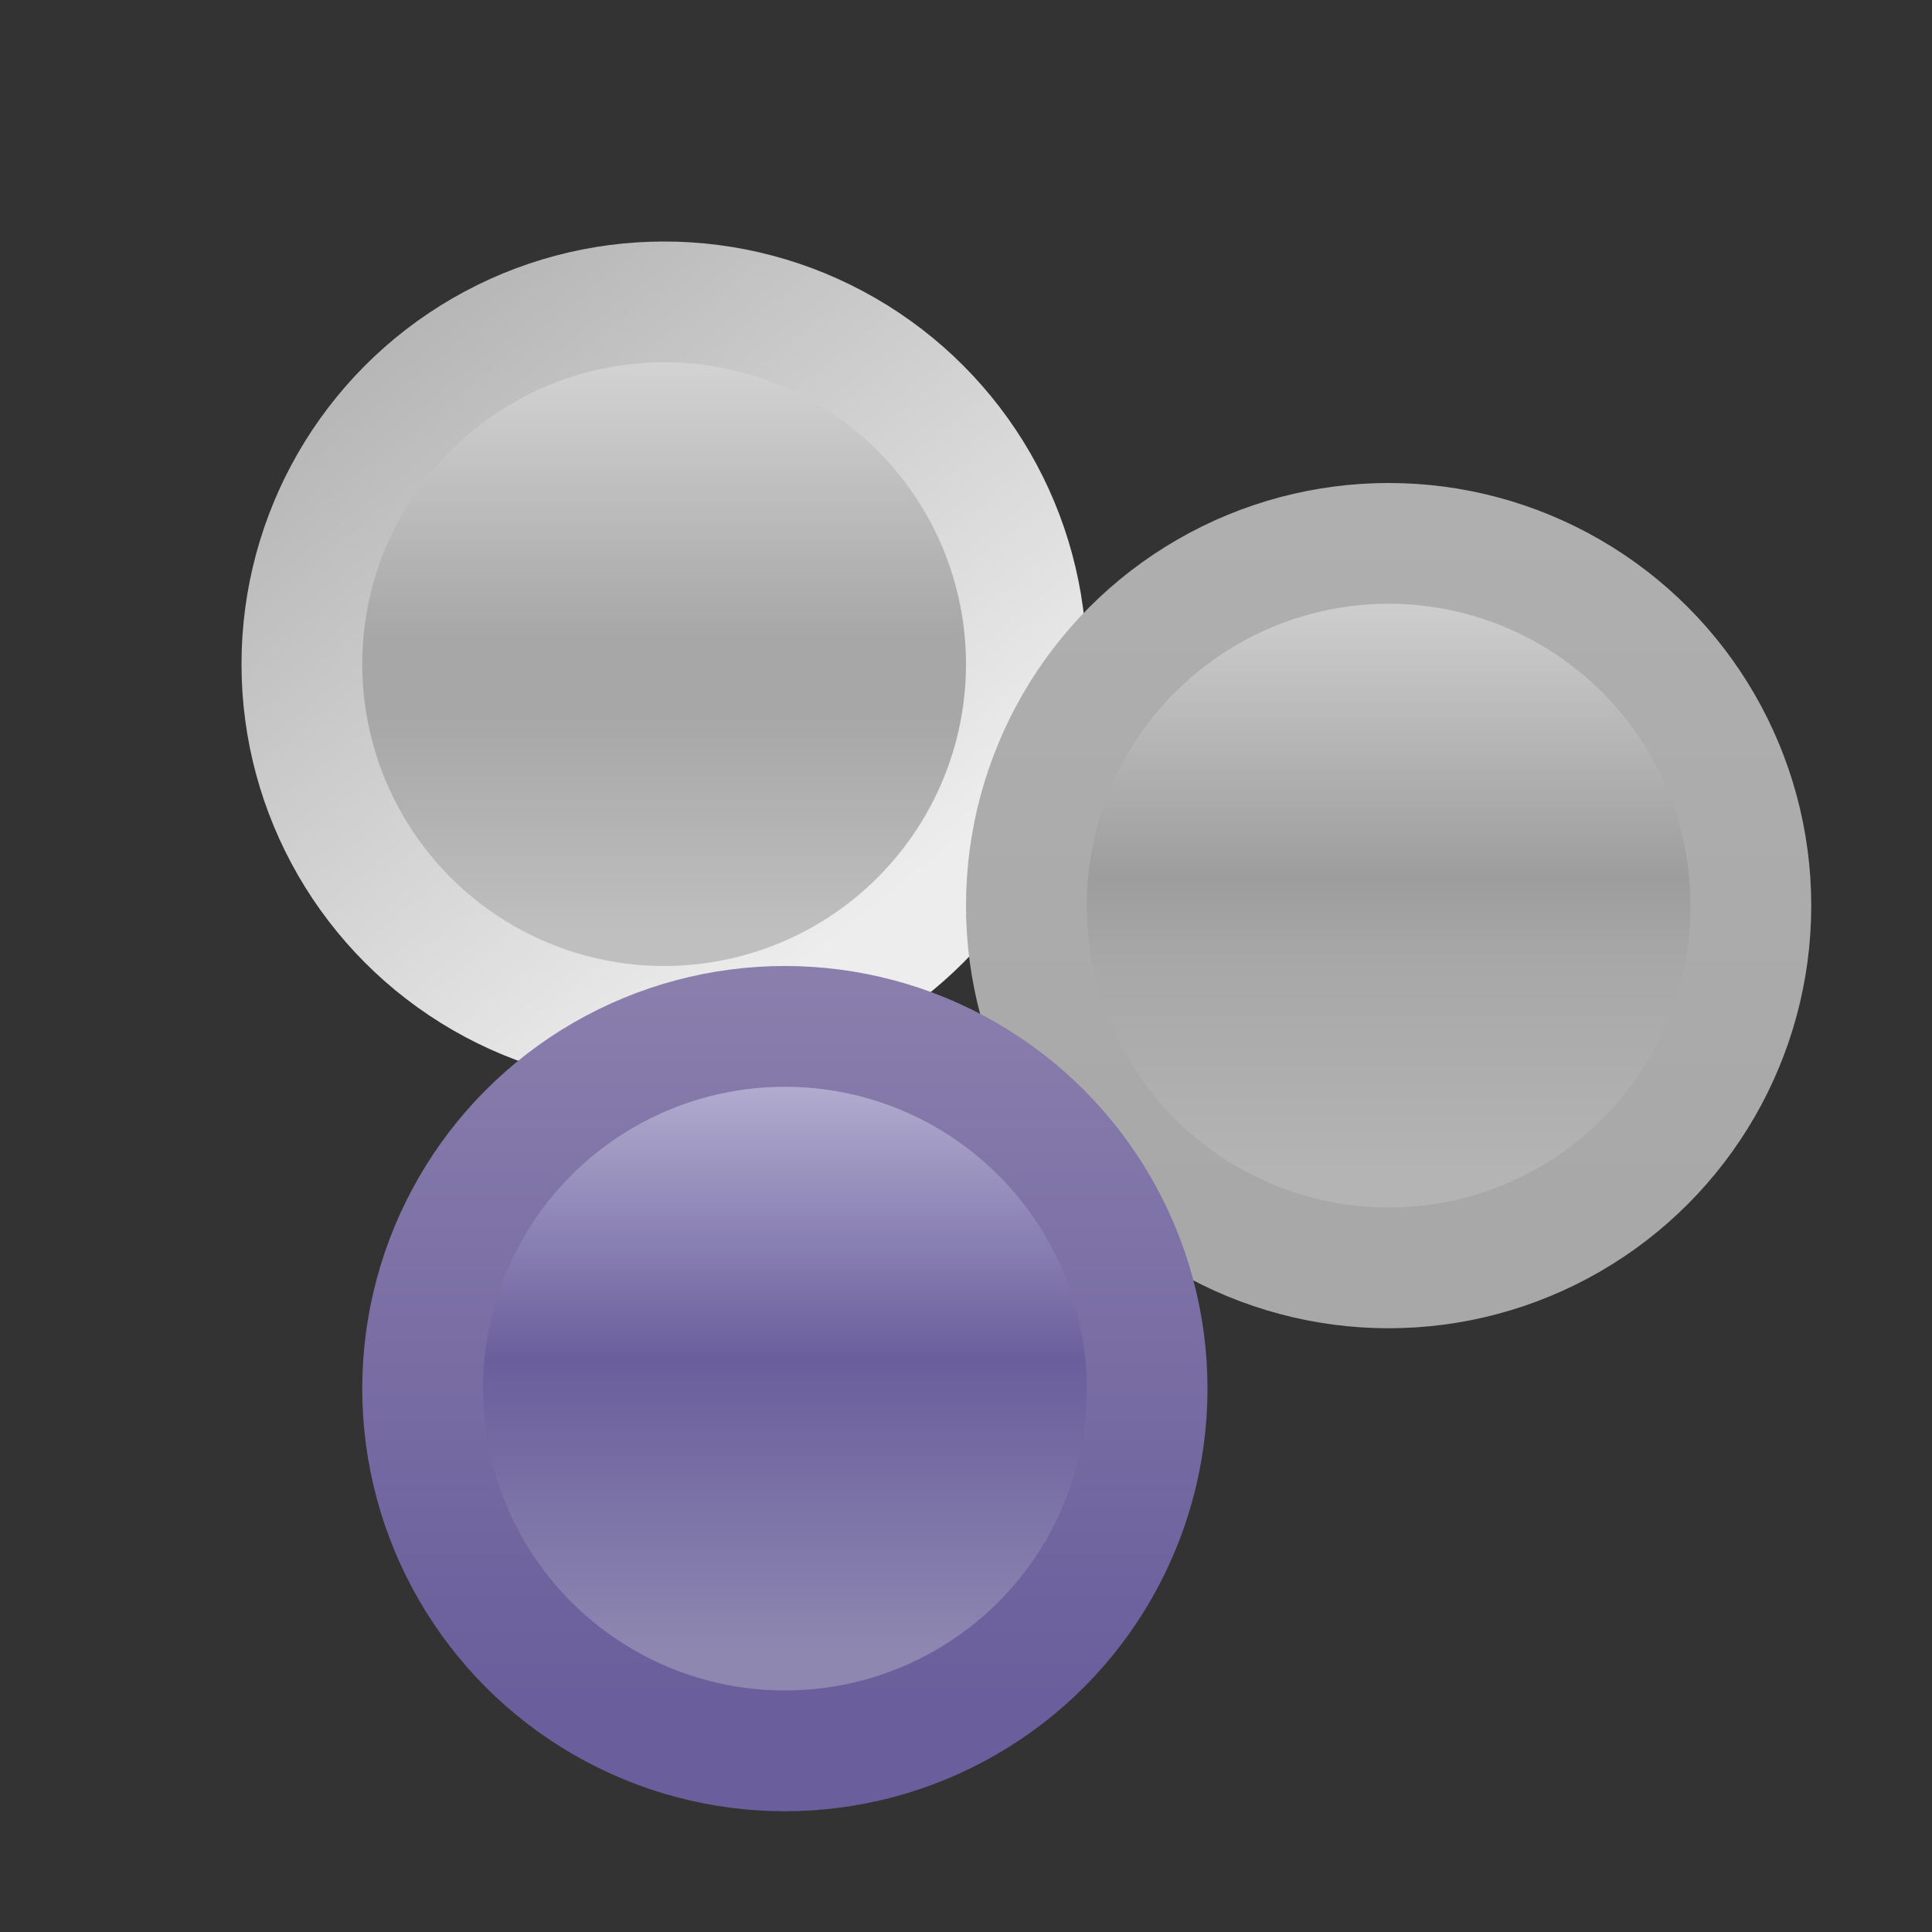 <?xml version="1.0" encoding="UTF-8" standalone="no"?>
<!-- Created with Inkscape (http://www.inkscape.org/) -->

<svg
   xmlns:dc="http://purl.org/dc/elements/1.1/"
   xmlns:cc="http://creativecommons.org/ns#"
   xmlns:rdf="http://www.w3.org/1999/02/22-rdf-syntax-ns#"
   xmlns:svg="http://www.w3.org/2000/svg"
   xmlns="http://www.w3.org/2000/svg"
   xmlns:xlink="http://www.w3.org/1999/xlink"
   xmlns:sodipodi="http://sodipodi.sourceforge.net/DTD/sodipodi-0.dtd"
   xmlns:inkscape="http://www.inkscape.org/namespaces/inkscape"
   version="1.1"
   id="svg10"
   width="16"
   height="16"
   viewBox="0 0 16 16"
   sodipodi:docname="focus.svg"
   inkscape:version="0.92.4 (5da689c313, 2019-01-14)">
  <rect x="0" y="0" width="16" height="16" fill="#333333" stroke="none"/>
  <defs
     id="defs14">
    <linearGradient
       inkscape:collect="always"
       id="linearGradient1809">
      <stop
         style="stop-color:#b4b4b4;stop-opacity:1"
         offset="0"
         id="stop1801" />
      <stop
         id="stop1803"
         offset="0.378"
         style="stop-color:#a7a7a7;stop-opacity:1" />
      <stop
         style="stop-color:#9d9d9d;stop-opacity:1"
         offset="0.517"
         id="stop1805" />
      <stop
         style="stop-color:#cecece;stop-opacity:1"
         offset="1"
         id="stop1807" />
    </linearGradient>
    <linearGradient
       inkscape:collect="always"
       id="linearGradient1799">
      <stop
         style="stop-color:#a8a8a8;stop-opacity:1"
         offset="0"
         id="stop1795" />
      <stop
         style="stop-color:#afafaf;stop-opacity:1"
         offset="1"
         id="stop1797" />
    </linearGradient>
    <linearGradient
       id="linearGradient1756"
       inkscape:collect="always">
      <stop
         id="stop1748"
         offset="0"
         style="stop-color:#bfbfbf;stop-opacity:1" />
      <stop
         style="stop-color:#a7a7a7;stop-opacity:1"
         offset="0.378"
         id="stop1750" />
      <stop
         id="stop1752"
         offset="0.517"
         style="stop-color:#a7a7a7;stop-opacity:1" />
      <stop
         id="stop1754"
         offset="1"
         style="stop-color:#d3d3d3;stop-opacity:1" />
    </linearGradient>
    <linearGradient
       id="linearGradient1746"
       inkscape:collect="always">
      <stop
         id="stop1742"
         offset="0"
         style="stop-color:#ededed;stop-opacity:1" />
      <stop
         id="stop1744"
         offset="1"
         style="stop-color:#b7b7b7;stop-opacity:1" />
    </linearGradient>
    <linearGradient
       inkscape:collect="always"
       id="linearGradient4780">
      <stop
         style="stop-color:#8e88b1;stop-opacity:1"
         offset="0"
         id="stop4770" />
      <stop
         style="stop-color:#6a5e9c;stop-opacity:1"
         offset="0.517"
         id="stop4774" />
      <stop
         style="stop-color:#b1accf;stop-opacity:1"
         offset="1"
         id="stop4778" />
    </linearGradient>
    <linearGradient
       inkscape:collect="always"
       id="linearGradient4729">
      <stop
         style="stop-color:#6a5e9c;stop-opacity:1"
         offset="0"
         id="stop4725" />
      <stop
         style="stop-color:#897eac;stop-opacity:1"
         offset="1"
         id="stop4727" />
    </linearGradient>
    <linearGradient
       id="linearGradient10798-1-9-3-7-6-8-9-0-9-1">
      <stop
         id="stop10800-5-2-1-8-20-6-4-9-8-2"
         offset="0"
         style="stop-color:#75ba7a;stop-opacity:1;" />
      <stop
         style="stop-color:#418a4d;stop-opacity:1"
         offset="0.5"
         id="stop10806-6-8-5-3-9-24-8-4-3-2" />
      <stop
         id="stop10802-1-5-3-0-4-8-4-2-9-2"
         offset="1"
         style="stop-color:#a4c589;stop-opacity:1" />
    </linearGradient>
    <linearGradient
       gradientTransform="matrix(0.689,0,0,0.676,12.127,-689.351)"
       gradientUnits="userSpaceOnUse"
       y2="1033.034"
       x2="-8.085"
       y1="1040.032"
       x1="-8.085"
       id="linearGradient4162"
       xlink:href="#linearGradient4780"
       inkscape:collect="always" />
    <linearGradient
       gradientTransform="matrix(0.689,0,0,0.676,12.127,-689.351)"
       gradientUnits="userSpaceOnUse"
       y2="1031.797"
       x2="-9.367"
       y1="1040.547"
       x1="-9.367"
       id="linearGradient4167"
       xlink:href="#linearGradient4729"
       inkscape:collect="always" />
    <linearGradient
       gradientTransform="matrix(0.689,0,0,0.676,11.127,-695.351)"
       gradientUnits="userSpaceOnUse"
       y2="1033.034"
       x2="-8.085"
       y1="1040.032"
       x1="-8.085"
       id="linearGradient4162-3"
       xlink:href="#linearGradient1756"
       inkscape:collect="always" />
    <linearGradient
       gradientTransform="matrix(0.689,0,0,0.676,11.127,-695.351)"
       gradientUnits="userSpaceOnUse"
       y2="1032.696"
       x2="-11.149"
       y1="1039.679"
       x1="-5.494"
       id="linearGradient4167-7"
       xlink:href="#linearGradient1746"
       inkscape:collect="always" />
    <linearGradient
       gradientTransform="matrix(0.689,0,0,0.676,17.127,-693.351)"
       gradientUnits="userSpaceOnUse"
       y2="1033.034"
       x2="-8.085"
       y1="1040.032"
       x1="-8.085"
       id="linearGradient4162-3-0"
       xlink:href="#linearGradient1809"
       inkscape:collect="always" />
    <linearGradient
       gradientTransform="matrix(0.689,0,0,0.676,17.127,-693.351)"
       gradientUnits="userSpaceOnUse"
       y2="1031.797"
       x2="-9.367"
       y1="1040.547"
       x1="-9.367"
       id="linearGradient4167-7-2"
       xlink:href="#linearGradient1799"
       inkscape:collect="always" />
  </defs>
  <sodipodi:namedview
     pagecolor="#ffffff"
     bordercolor="#666666"
     borderopacity="1"
     objecttolerance="10"
     gridtolerance="10"
     guidetolerance="10"
     inkscape:pageopacity="0"
     inkscape:pageshadow="2"
     inkscape:window-width="1920"
     inkscape:window-height="1017"
     id="namedview12"
     showgrid="true"
     inkscape:snap-bbox="true"
     inkscape:bbox-nodes="true"
     inkscape:zoom="37.476659"
     inkscape:cx="14.108864"
     inkscape:cy="8"
     inkscape:window-x="-8"
     inkscape:window-y="-8"
     inkscape:window-maximized="1"
     inkscape:current-layer="svg10">
    <inkscape:grid
       type="xygrid"
       id="grid20" />
  </sodipodi:namedview>
  <g
     transform="matrix(0.279,0,0,0.279,-110.74,-125.596)"
     style="display:inline"
     id="g11331-3-1-1">
    <g
       id="g13408-8"
       style="fill:#737986;fill-opacity:1;stroke:#595e68;stroke-opacity:1" />
  </g>
  <g
     id="text6430"
     style="font-style:normal;font-weight:normal;font-size:13.589px;line-height:125%;font-family:Sans;letter-spacing:0px;word-spacing:0px;fill:#ffffff;fill-opacity:1;stroke:none"
     transform="translate(5.922,-1029.661)" />
  <circle
     style="font-style:normal;font-weight:normal;font-size:13.589px;line-height:125%;font-family:Sans;letter-spacing:0px;word-spacing:0px;display:inline;fill:url(#linearGradient4162-3);fill-opacity:1;stroke:url(#linearGradient4167-7);stroke-width:1;stroke-linecap:round;stroke-linejoin:round;stroke-miterlimit:4;stroke-dasharray:none;stroke-dashoffset:0;stroke-opacity:1"
     id="path10796-2-6-2-1"
     cy="5.5"
     cx="5.5"
     r="3" />
  <circle
     style="font-style:normal;font-weight:normal;font-size:13.589px;line-height:125%;font-family:Sans;letter-spacing:0px;word-spacing:0px;display:inline;fill:url(#linearGradient4162-3-0);fill-opacity:1;stroke:url(#linearGradient4167-7-2);stroke-width:1;stroke-linecap:round;stroke-linejoin:round;stroke-miterlimit:4;stroke-dasharray:none;stroke-dashoffset:0;stroke-opacity:1"
     id="path10796-2-6-2-1-7"
     cy="7.5"
     cx="11.5"
     r="3" />
  <circle
     style="font-style:normal;font-weight:normal;font-size:13.589px;line-height:125%;font-family:Sans;letter-spacing:0px;word-spacing:0px;display:inline;fill:url(#linearGradient4162);fill-opacity:1;stroke:url(#linearGradient4167);stroke-width:1;stroke-linecap:round;stroke-linejoin:round;stroke-miterlimit:4;stroke-dasharray:none;stroke-dashoffset:0;stroke-opacity:1"
     id="path10796-2-6-2"
     cy="11.5"
     cx="6.5"
     r="3" />
</svg>

